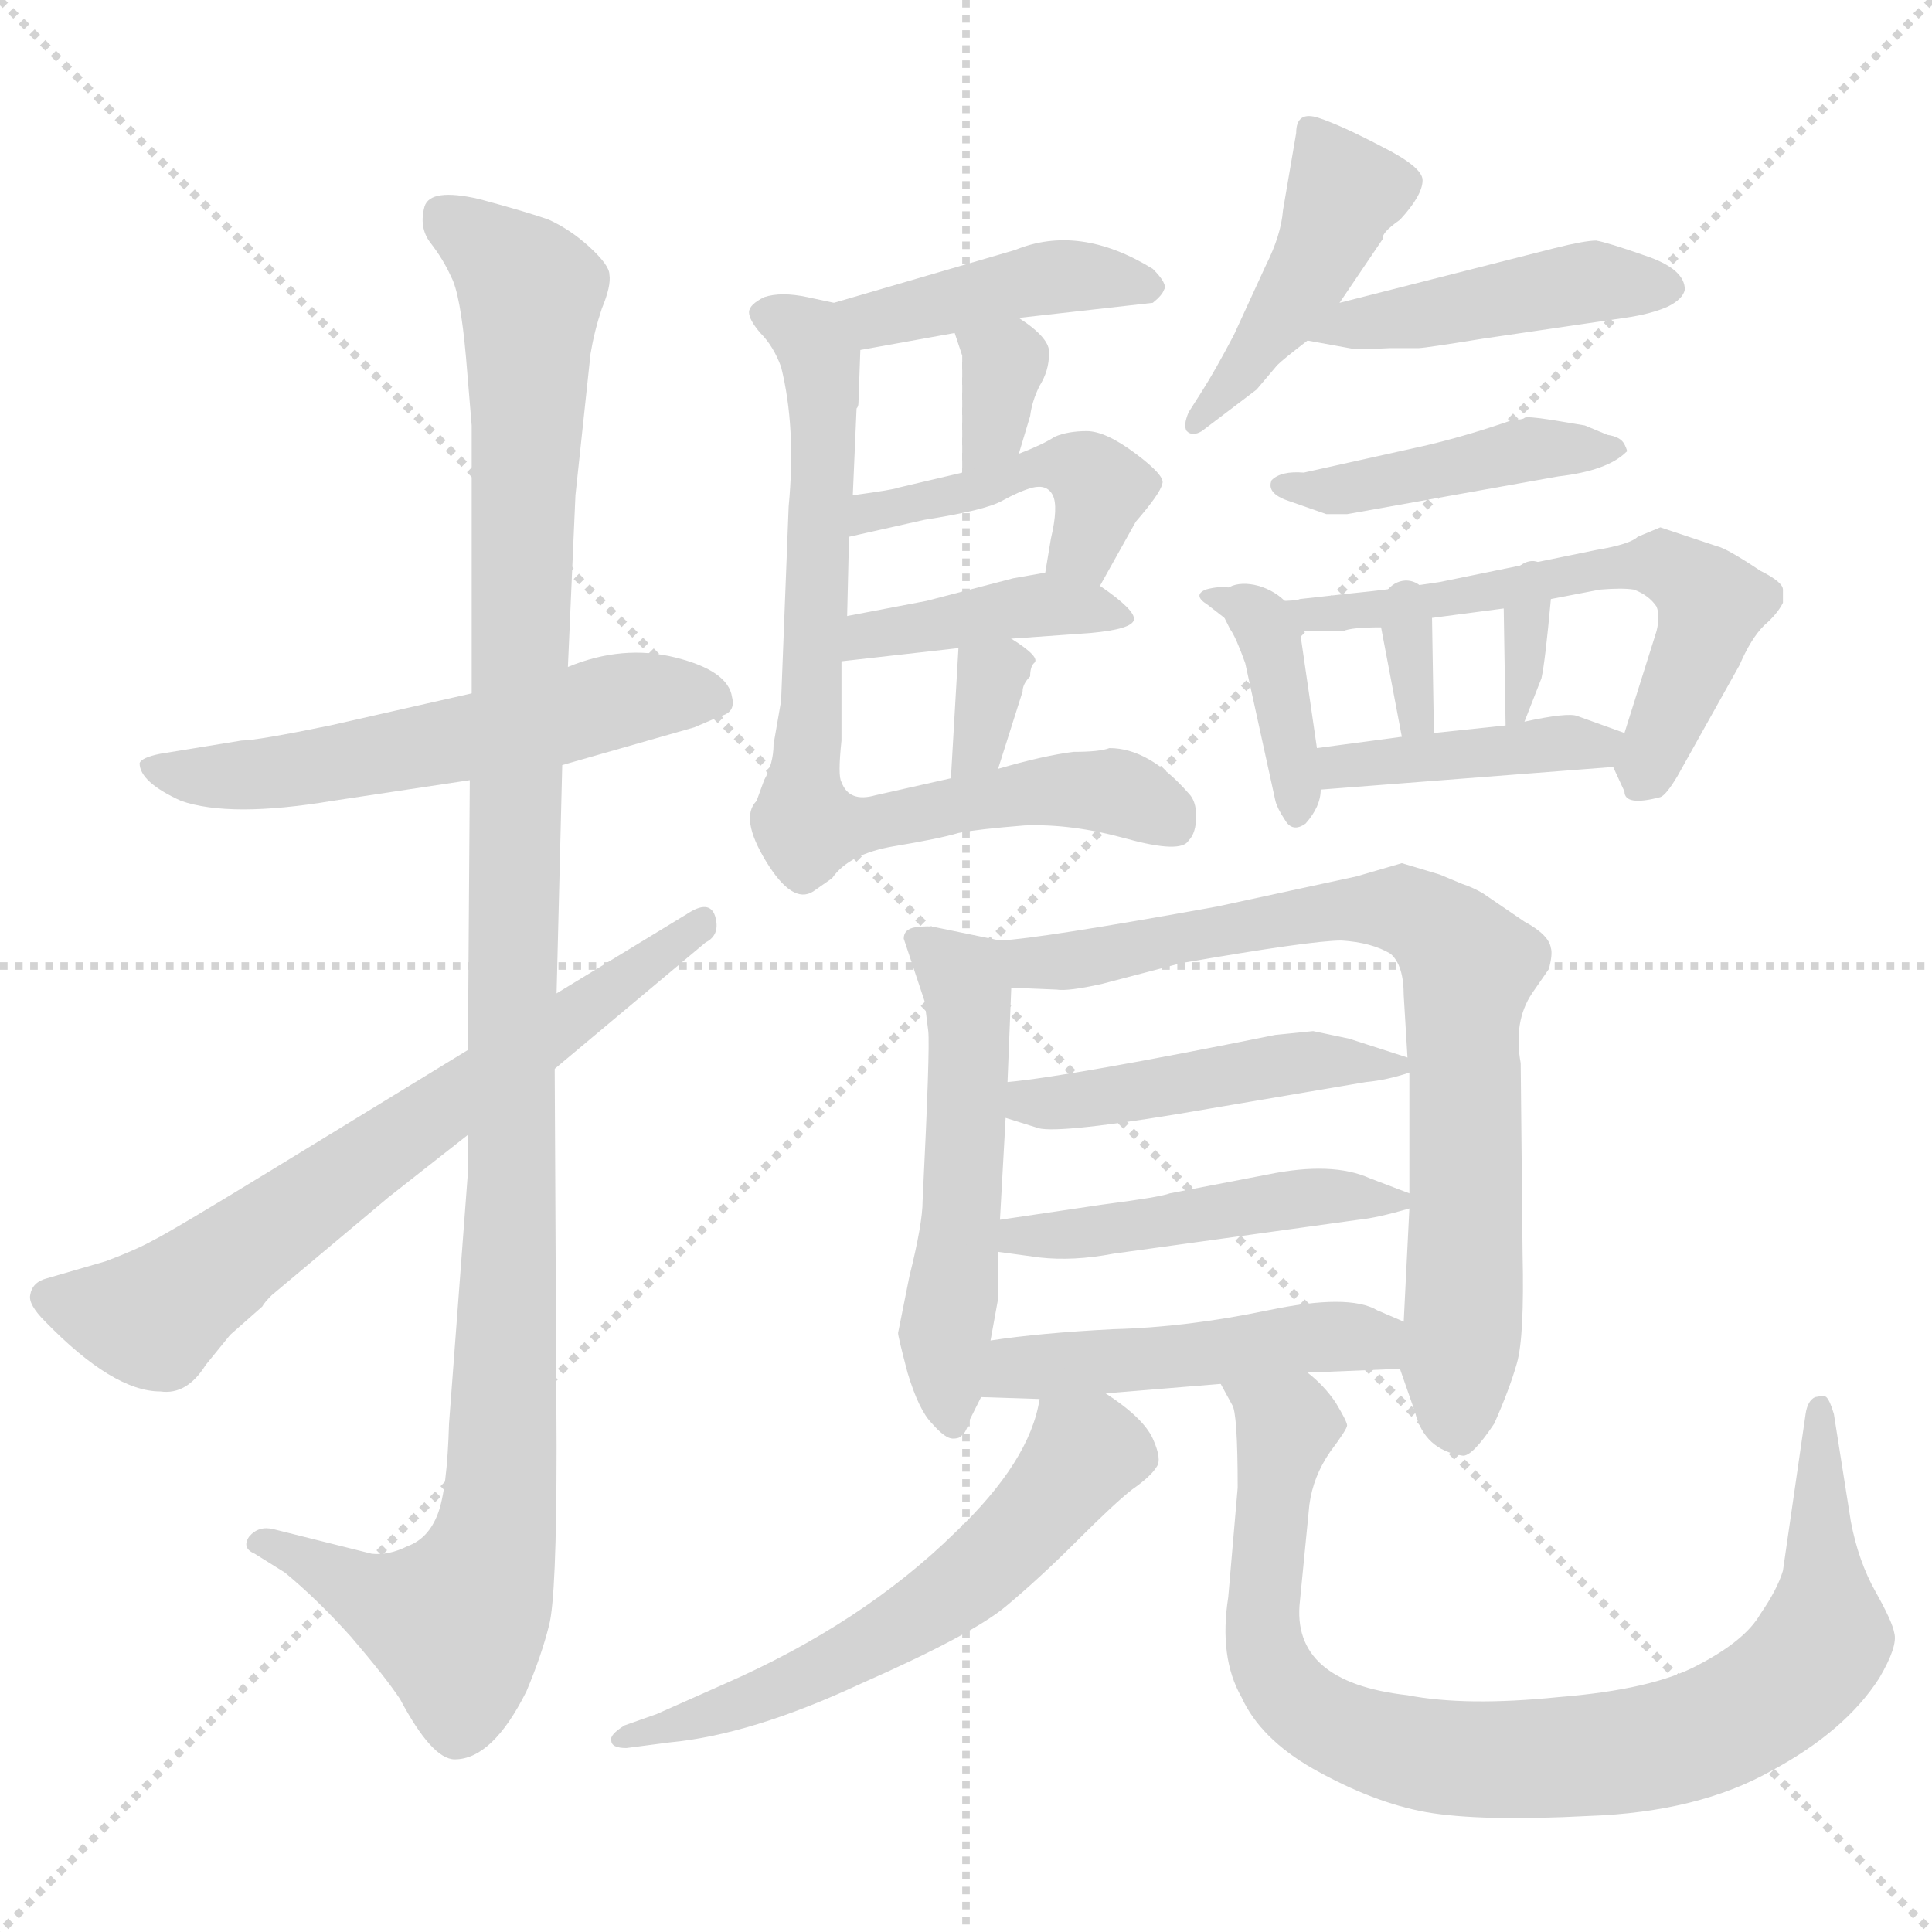 <svg xmlns="http://www.w3.org/2000/svg" version="1.1" viewBox="0 0 1024 1024">
  <g stroke="lightgray" stroke-dasharray="1,1" stroke-width="1" transform="scale(4, 4)">
    <line x1="0" y1="0" x2="256" y2="256" />
    <line x1="256" y1="0" x2="0" y2="256" />
    <line x1="128" y1="0" x2="128" y2="256" />
    <line x1="0" y1="128" x2="256" y2="128" />
  </g>
  <g transform="scale(1.0, -1.0) translate(0.0, -800.50)">
    <style type="text/css">
      
        @keyframes keyframes0 {
          from {
            stroke: blue;
            stroke-dashoffset: 555;
            stroke-width: 128;
          }
          64% {
            animation-timing-function: step-end;
            stroke: blue;
            stroke-dashoffset: 0;
            stroke-width: 128;
          }
          to {
            stroke: black;
            stroke-width: 1024;
          }
        }
        #make-me-a-hanzi-animation-0 {
          animation: keyframes0 0.702s both;
          animation-delay: 0s;
          animation-timing-function: linear;
        }
      
        @keyframes keyframes1 {
          from {
            stroke: blue;
            stroke-dashoffset: 1137;
            stroke-width: 128;
          }
          79% {
            animation-timing-function: step-end;
            stroke: blue;
            stroke-dashoffset: 0;
            stroke-width: 128;
          }
          to {
            stroke: black;
            stroke-width: 1024;
          }
        }
        #make-me-a-hanzi-animation-1 {
          animation: keyframes1 1.175s both;
          animation-delay: 0.702s;
          animation-timing-function: linear;
        }
      
        @keyframes keyframes2 {
          from {
            stroke: blue;
            stroke-dashoffset: 669;
            stroke-width: 128;
          }
          69% {
            animation-timing-function: step-end;
            stroke: blue;
            stroke-dashoffset: 0;
            stroke-width: 128;
          }
          to {
            stroke: black;
            stroke-width: 1024;
          }
        }
        #make-me-a-hanzi-animation-2 {
          animation: keyframes2 0.794s both;
          animation-delay: 1.877s;
          animation-timing-function: linear;
        }
      
        @keyframes keyframes3 {
          from {
            stroke: blue;
            stroke-dashoffset: 418;
            stroke-width: 128;
          }
          58% {
            animation-timing-function: step-end;
            stroke: blue;
            stroke-dashoffset: 0;
            stroke-width: 128;
          }
          to {
            stroke: black;
            stroke-width: 1024;
          }
        }
        #make-me-a-hanzi-animation-3 {
          animation: keyframes3 0.59s both;
          animation-delay: 2.671s;
          animation-timing-function: linear;
        }
      
        @keyframes keyframes4 {
          from {
            stroke: blue;
            stroke-dashoffset: 332;
            stroke-width: 128;
          }
          52% {
            animation-timing-function: step-end;
            stroke: blue;
            stroke-dashoffset: 0;
            stroke-width: 128;
          }
          to {
            stroke: black;
            stroke-width: 1024;
          }
        }
        #make-me-a-hanzi-animation-4 {
          animation: keyframes4 0.52s both;
          animation-delay: 3.262s;
          animation-timing-function: linear;
        }
      
        @keyframes keyframes5 {
          from {
            stroke: blue;
            stroke-dashoffset: 444;
            stroke-width: 128;
          }
          59% {
            animation-timing-function: step-end;
            stroke: blue;
            stroke-dashoffset: 0;
            stroke-width: 128;
          }
          to {
            stroke: black;
            stroke-width: 1024;
          }
        }
        #make-me-a-hanzi-animation-5 {
          animation: keyframes5 0.611s both;
          animation-delay: 3.782s;
          animation-timing-function: linear;
        }
      
        @keyframes keyframes6 {
          from {
            stroke: blue;
            stroke-dashoffset: 404;
            stroke-width: 128;
          }
          57% {
            animation-timing-function: step-end;
            stroke: blue;
            stroke-dashoffset: 0;
            stroke-width: 128;
          }
          to {
            stroke: black;
            stroke-width: 1024;
          }
        }
        #make-me-a-hanzi-animation-6 {
          animation: keyframes6 0.579s both;
          animation-delay: 4.393s;
          animation-timing-function: linear;
        }
      
        @keyframes keyframes7 {
          from {
            stroke: blue;
            stroke-dashoffset: 320;
            stroke-width: 128;
          }
          51% {
            animation-timing-function: step-end;
            stroke: blue;
            stroke-dashoffset: 0;
            stroke-width: 128;
          }
          to {
            stroke: black;
            stroke-width: 1024;
          }
        }
        #make-me-a-hanzi-animation-7 {
          animation: keyframes7 0.51s both;
          animation-delay: 4.972s;
          animation-timing-function: linear;
        }
      
        @keyframes keyframes8 {
          from {
            stroke: blue;
            stroke-dashoffset: 740;
            stroke-width: 128;
          }
          71% {
            animation-timing-function: step-end;
            stroke: blue;
            stroke-dashoffset: 0;
            stroke-width: 128;
          }
          to {
            stroke: black;
            stroke-width: 1024;
          }
        }
        #make-me-a-hanzi-animation-8 {
          animation: keyframes8 0.852s both;
          animation-delay: 5.482s;
          animation-timing-function: linear;
        }
      
        @keyframes keyframes9 {
          from {
            stroke: blue;
            stroke-dashoffset: 433;
            stroke-width: 128;
          }
          58% {
            animation-timing-function: step-end;
            stroke: blue;
            stroke-dashoffset: 0;
            stroke-width: 128;
          }
          to {
            stroke: black;
            stroke-width: 1024;
          }
        }
        #make-me-a-hanzi-animation-9 {
          animation: keyframes9 0.602s both;
          animation-delay: 6.334s;
          animation-timing-function: linear;
        }
      
        @keyframes keyframes10 {
          from {
            stroke: blue;
            stroke-dashoffset: 443;
            stroke-width: 128;
          }
          59% {
            animation-timing-function: step-end;
            stroke: blue;
            stroke-dashoffset: 0;
            stroke-width: 128;
          }
          to {
            stroke: black;
            stroke-width: 1024;
          }
        }
        #make-me-a-hanzi-animation-10 {
          animation: keyframes10 0.611s both;
          animation-delay: 6.937s;
          animation-timing-function: linear;
        }
      
        @keyframes keyframes11 {
          from {
            stroke: blue;
            stroke-dashoffset: 434;
            stroke-width: 128;
          }
          59% {
            animation-timing-function: step-end;
            stroke: blue;
            stroke-dashoffset: 0;
            stroke-width: 128;
          }
          to {
            stroke: black;
            stroke-width: 1024;
          }
        }
        #make-me-a-hanzi-animation-11 {
          animation: keyframes11 0.603s both;
          animation-delay: 7.547s;
          animation-timing-function: linear;
        }
      
        @keyframes keyframes12 {
          from {
            stroke: blue;
            stroke-dashoffset: 358;
            stroke-width: 128;
          }
          54% {
            animation-timing-function: step-end;
            stroke: blue;
            stroke-dashoffset: 0;
            stroke-width: 128;
          }
          to {
            stroke: black;
            stroke-width: 1024;
          }
        }
        #make-me-a-hanzi-animation-12 {
          animation: keyframes12 0.541s both;
          animation-delay: 8.151s;
          animation-timing-function: linear;
        }
      
        @keyframes keyframes13 {
          from {
            stroke: blue;
            stroke-dashoffset: 627;
            stroke-width: 128;
          }
          67% {
            animation-timing-function: step-end;
            stroke: blue;
            stroke-dashoffset: 0;
            stroke-width: 128;
          }
          to {
            stroke: black;
            stroke-width: 1024;
          }
        }
        #make-me-a-hanzi-animation-13 {
          animation: keyframes13 0.76s both;
          animation-delay: 8.692s;
          animation-timing-function: linear;
        }
      
        @keyframes keyframes14 {
          from {
            stroke: blue;
            stroke-dashoffset: 308;
            stroke-width: 128;
          }
          50% {
            animation-timing-function: step-end;
            stroke: blue;
            stroke-dashoffset: 0;
            stroke-width: 128;
          }
          to {
            stroke: black;
            stroke-width: 1024;
          }
        }
        #make-me-a-hanzi-animation-14 {
          animation: keyframes14 0.501s both;
          animation-delay: 9.452s;
          animation-timing-function: linear;
        }
      
        @keyframes keyframes15 {
          from {
            stroke: blue;
            stroke-dashoffset: 311;
            stroke-width: 128;
          }
          50% {
            animation-timing-function: step-end;
            stroke: blue;
            stroke-dashoffset: 0;
            stroke-width: 128;
          }
          to {
            stroke: black;
            stroke-width: 1024;
          }
        }
        #make-me-a-hanzi-animation-15 {
          animation: keyframes15 0.503s both;
          animation-delay: 9.953s;
          animation-timing-function: linear;
        }
      
        @keyframes keyframes16 {
          from {
            stroke: blue;
            stroke-dashoffset: 408;
            stroke-width: 128;
          }
          57% {
            animation-timing-function: step-end;
            stroke: blue;
            stroke-dashoffset: 0;
            stroke-width: 128;
          }
          to {
            stroke: black;
            stroke-width: 1024;
          }
        }
        #make-me-a-hanzi-animation-16 {
          animation: keyframes16 0.582s both;
          animation-delay: 10.456s;
          animation-timing-function: linear;
        }
      
        @keyframes keyframes17 {
          from {
            stroke: blue;
            stroke-dashoffset: 519;
            stroke-width: 128;
          }
          63% {
            animation-timing-function: step-end;
            stroke: blue;
            stroke-dashoffset: 0;
            stroke-width: 128;
          }
          to {
            stroke: black;
            stroke-width: 1024;
          }
        }
        #make-me-a-hanzi-animation-17 {
          animation: keyframes17 0.672s both;
          animation-delay: 11.038s;
          animation-timing-function: linear;
        }
      
        @keyframes keyframes18 {
          from {
            stroke: blue;
            stroke-dashoffset: 763;
            stroke-width: 128;
          }
          71% {
            animation-timing-function: step-end;
            stroke: blue;
            stroke-dashoffset: 0;
            stroke-width: 128;
          }
          to {
            stroke: black;
            stroke-width: 1024;
          }
        }
        #make-me-a-hanzi-animation-18 {
          animation: keyframes18 0.871s both;
          animation-delay: 11.71s;
          animation-timing-function: linear;
        }
      
        @keyframes keyframes19 {
          from {
            stroke: blue;
            stroke-dashoffset: 461;
            stroke-width: 128;
          }
          60% {
            animation-timing-function: step-end;
            stroke: blue;
            stroke-dashoffset: 0;
            stroke-width: 128;
          }
          to {
            stroke: black;
            stroke-width: 1024;
          }
        }
        #make-me-a-hanzi-animation-19 {
          animation: keyframes19 0.625s both;
          animation-delay: 12.581s;
          animation-timing-function: linear;
        }
      
        @keyframes keyframes20 {
          from {
            stroke: blue;
            stroke-dashoffset: 463;
            stroke-width: 128;
          }
          60% {
            animation-timing-function: step-end;
            stroke: blue;
            stroke-dashoffset: 0;
            stroke-width: 128;
          }
          to {
            stroke: black;
            stroke-width: 1024;
          }
        }
        #make-me-a-hanzi-animation-20 {
          animation: keyframes20 0.627s both;
          animation-delay: 13.206s;
          animation-timing-function: linear;
        }
      
        @keyframes keyframes21 {
          from {
            stroke: blue;
            stroke-dashoffset: 471;
            stroke-width: 128;
          }
          61% {
            animation-timing-function: step-end;
            stroke: blue;
            stroke-dashoffset: 0;
            stroke-width: 128;
          }
          to {
            stroke: black;
            stroke-width: 1024;
          }
        }
        #make-me-a-hanzi-animation-21 {
          animation: keyframes21 0.633s both;
          animation-delay: 13.833s;
          animation-timing-function: linear;
        }
      
        @keyframes keyframes22 {
          from {
            stroke: blue;
            stroke-dashoffset: 576;
            stroke-width: 128;
          }
          65% {
            animation-timing-function: step-end;
            stroke: blue;
            stroke-dashoffset: 0;
            stroke-width: 128;
          }
          to {
            stroke: black;
            stroke-width: 1024;
          }
        }
        #make-me-a-hanzi-animation-22 {
          animation: keyframes22 0.719s both;
          animation-delay: 14.466s;
          animation-timing-function: linear;
        }
      
        @keyframes keyframes23 {
          from {
            stroke: blue;
            stroke-dashoffset: 866;
            stroke-width: 128;
          }
          74% {
            animation-timing-function: step-end;
            stroke: blue;
            stroke-dashoffset: 0;
            stroke-width: 128;
          }
          to {
            stroke: black;
            stroke-width: 1024;
          }
        }
        #make-me-a-hanzi-animation-23 {
          animation: keyframes23 0.955s both;
          animation-delay: 15.185s;
          animation-timing-function: linear;
        }
      
    </style>
    
      <path d="M 250 433 L 175 416 Q 136 408 128 408 L 85 401 Q 75 399 74 396 Q 74 386 96 376 Q 122 367 176 376 L 249 387 L 298 395 L 368 415 L 382 421 Q 390 423 388 431 Q 386 445 358 452 Q 330 459 301 447 L 250 433 Z" fill="lightgray" />
    
      <path d="M 301 447 L 305 538 L 313 613 Q 315 625 319 637 Q 324 649 323 655 Q 323 660 312 670 Q 302 679 291 684 Q 280 688 254 695 Q 228 701 225 691 Q 222 680 228 672 Q 235 663 239 654 Q 244 645 247 611 L 250 575 L 250 433 L 249 387 L 248 244 L 248 199 L 248 179 L 238 46 Q 237 11 232 -2 Q 227 -15 216 -19 Q 206 -24 197 -23 L 145 -10 Q 137 -8 132 -14 Q 128 -20 135 -23 L 151 -33 Q 168 -47 186 -67 Q 204 -88 212 -100 Q 229 -132 241 -132 Q 261 -132 279 -96 Q 287 -77 291 -61 Q 295 -46 295 34 L 294 234 L 295 274 L 298 395 L 301 447 Z" fill="lightgray" />
    
      <path d="M 248 244 L 145 181 Q 91 148 81 143 Q 72 138 56 132 L 25 123 Q 17 121 16 114 Q 15 109 24 100 Q 60 63 85 63 Q 99 61 109 77 L 122 93 L 139 108 Q 140 110 144 114 L 206 166 L 248 199 L 294 234 L 374 301 Q 382 305 379 315 Q 376 324 364 316 L 295 274 L 248 244 Z" fill="lightgray" />
    
      <path d="M 540 632 L 611 640 Q 616 644 617 647 Q 619 650 611 658 Q 572 682 538 668 L 442 640 C 413 632 426 610 456 615 L 506 624 L 540 632 Z" fill="lightgray" />
    
      <path d="M 540 560 L 546 580 Q 547 588 551 596 Q 556 604 556 613 Q 557 621 540 632 C 515 649 497 652 506 624 L 510 612 L 510 550 C 510 520 531 531 540 560 Z" fill="lightgray" />
    
      <path d="M 583 490 L 602 524 Q 615 539 616 544 Q 618 548 602 560 Q 586 572 576 572 Q 566 572 559 569 Q 553 565 540 560 L 510 550 L 476 542 Q 474 541 452 538 C 422 534 421 509 450 516 L 490 525 Q 522 530 531 535 Q 540 540 547 542 Q 555 544 558 538 Q 561 532 557 515 L 554 497 C 549 467 568 464 583 490 Z" fill="lightgray" />
    
      <path d="M 536 462 L 578 465 Q 600 467 601 472 Q 602 477 583 490 C 569 500 569 500 554 497 L 537 494 L 491 482 L 449 474 C 420 468 416 447 446 450 L 508 457 L 536 462 Z" fill="lightgray" />
    
      <path d="M 529 393 L 542 434 Q 542 438 546 442 Q 546 447 548 449 Q 552 452 536 462 C 511 478 509 479 508 457 L 504 388 C 502 358 520 364 529 393 Z" fill="lightgray" />
    
      <path d="M 414 429 L 410 406 Q 410 396 405 387 L 401 376 Q 392 367 406 344 Q 420 321 431 328 L 441 335 Q 450 348 474 352 Q 498 356 508 359 Q 518 361 543 363 Q 568 364 597 356 Q 626 348 630 355 Q 634 359 634 368 Q 634 376 630 380 Q 609 404 588 404 Q 583 402 569 402 Q 553 400 529 393 L 504 388 L 464 379 Q 450 375 446 386 Q 444 389 446 408 L 446 450 L 449 474 L 450 516 L 452 538 L 454 584 Q 455 585 455 587 L 456 615 C 457 637 457 637 442 640 L 428 643 Q 414 646 405 643 Q 397 639 397 635 Q 397 631 403 624 Q 410 617 414 606 Q 422 574 418 532 L 414 429 Z" fill="lightgray" />
    
      <path d="M 687 730 L 680 689 Q 679 676 671 660 L 654 623 Q 644 604 637 593 L 630 582 Q 627 575 629 572 Q 632 569 637 572 L 666 594 L 677 607 Q 680 610 693 620 L 710 640 L 733 674 Q 732 677 742 684 Q 754 697 754 705 Q 754 712 732 723 Q 711 734 699 738 Q 687 742 687 730 Z" fill="lightgray" />
    
      <path d="M 693 620 L 715 616 Q 719 615 737 616 L 752 616 Q 755 616 786 621 L 861 632 Q 875 634 884 638 Q 892 642 893 647 Q 893 658 872 665 Q 852 672 846 673 Q 840 673 824 669 L 710 640 C 681 633 663 625 693 620 Z" fill="lightgray" />
    
      <path d="M 683 535 L 703 528 L 714 528 L 826 548 Q 852 551 862 561 Q 863 561 861 565 Q 859 569 852 570 L 840 575 L 822 578 Q 809 580 808 579 Q 807 578 802 578 Q 776 569 754 564 L 691 550 Q 679 551 674 546 Q 671 539 683 535 Z" fill="lightgray" />
    
      <path d="M 649 473 L 652 467 Q 655 463 660 449 L 676 376 Q 677 372 681 366 Q 685 359 692 364 Q 700 373 700 382 L 698 404 L 689 466 C 685 496 636 500 649 473 Z" fill="lightgray" />
    
      <path d="M 678 482 L 652 489 Q 646 490 639 488 Q 632 485 640 480 L 649 473 L 689 466 L 712 466 Q 716 468 732 468 L 759 473 L 797 478 L 822 483 L 848 488 Q 860 489 866 488 Q 874 485 878 479 Q 880 474 878 466 L 861 412 C 855 394 855 394 855 394 L 861 381 Q 861 373 880 378 Q 883 379 889 389 L 922 448 Q 928 462 935 469 Q 942 475 945 481 L 945 488 Q 945 492 933 498 Q 915 510 910 511 L 880 521 L 868 516 Q 864 512 846 509 L 763 492 Q 737 488 716 486 L 689 483 Q 687 482 678 482 Z" fill="lightgray" />
    
      <path d="M 732 468 L 743 410 C 749 381 760 382 760 412 L 759 473 C 759 503 726 497 732 468 Z" fill="lightgray" />
    
      <path d="M 797 478 L 798 416 C 798 393 798 393 808 418 L 817 441 Q 819 450 822 483 C 825 513 797 508 797 478 Z" fill="lightgray" />
    
      <path d="M 700 382 L 855 394 C 885 396 889 402 861 412 L 836 421 Q 831 423 808 418 L 798 416 L 760 412 L 743 410 L 698 404 C 668 400 670 380 700 382 Z" fill="lightgray" />
    
      <path d="M 530 302 L 496 309 Q 492 310 485 309 Q 479 308 479 303 L 490 270 L 492 254 Q 493 245 489 164 Q 489 152 482 124 L 476 94 Q 476 92 481 73 Q 487 53 494 46 Q 501 38 505 38 Q 509 38 510 40 Q 512 41 514 48 L 520 60 L 525 90 L 529 112 L 529 137 L 530 154 L 533 208 L 534 227 L 536 277 C 537 301 537 301 530 302 Z" fill="lightgray" />
    
      <path d="M 742 75 L 750 52 Q 755 32 775 29 Q 780 28 792 46 Q 800 64 804 78 Q 808 92 807 136 L 806 237 Q 802 259 812 274 L 821 287 Q 823 295 822 298 Q 821 305 808 312 L 786 327 Q 781 330 775 332 L 763 337 L 743 343 L 719 336 L 645 320 Q 551 303 530 302 C 500 299 506 278 536 277 L 560 276 Q 566 275 584 279 L 626 290 Q 695 302 711 302 Q 727 301 737 295 Q 744 289 744 273 L 746 240 L 747 232 L 747 168 L 747 160 L 744 100 L 742 75 Z" fill="lightgray" />
    
      <path d="M 533 208 L 549 203 Q 557 199 624 210 L 724 227 Q 735 228 747 232 C 759 236 759 236 746 240 L 715 250 L 696 254 L 676 252 Q 567 230 534 227 C 504 224 504 217 533 208 Z" fill="lightgray" />
    
      <path d="M 529 137 L 551 134 Q 569 132 590 136 L 720 154 Q 730 155 747 160 C 759 163 759 163 747 168 L 726 176 Q 706 185 672 178 L 620 168 Q 615 166 584 162 L 530 154 C 500 150 499 141 529 137 Z" fill="lightgray" />
    
      <path d="M 520 60 L 551 59 L 586 62 L 647 67 L 693 73 L 742 75 C 772 76 772 88 744 100 L 730 106 Q 715 115 672 106 Q 629 97 590 96 Q 551 94 525 90 C 495 86 490 61 520 60 Z" fill="lightgray" />
    
      <path d="M 551 59 Q 546 26 506 -12 Q 457 -60 384 -92 L 348 -108 L 331 -114 Q 323 -119 324 -122 Q 324 -126 332 -126 L 355 -123 Q 398 -119 456 -92 Q 515 -66 533 -51 Q 551 -36 571 -16 Q 591 4 600 11 Q 610 18 613 23 Q 616 27 611 38 Q 606 49 586 62 C 561 79 557 83 551 59 Z" fill="lightgray" />
    
      <path d="M 647 67 L 653 56 Q 656 52 656 12 L 651 -46 Q 646 -78 658 -99 Q 668 -121 696 -137 Q 728 -155 756 -160 Q 785 -165 842 -162 Q 900 -160 939 -138 Q 978 -117 996 -89 Q 1006 -72 1004 -65 Q 1003 -59 994 -43 Q 985 -27 981 -6 L 972 51 Q 970 58 968 60 Q 967 61 962 60 Q 958 58 957 51 L 945 -32 Q 942 -42 933 -55 Q 925 -69 900 -82 Q 876 -95 826 -99 Q 777 -104 746 -98 Q 684 -91 689 -48 L 694 3 Q 696 18 705 31 Q 714 43 714 45 Q 714 47 708 57 Q 702 66 693 73 C 672 95 635 95 647 67 Z" fill="lightgray" />
    
    
      <clipPath id="make-me-a-hanzi-clip-0">
        <path d="M 250 433 L 175 416 Q 136 408 128 408 L 85 401 Q 75 399 74 396 Q 74 386 96 376 Q 122 367 176 376 L 249 387 L 298 395 L 368 415 L 382 421 Q 390 423 388 431 Q 386 445 358 452 Q 330 459 301 447 L 250 433 Z" />
      </clipPath>
      <path clip-path="url(#make-me-a-hanzi-clip-0)" d="M 82 394 L 134 390 L 224 404 L 337 431 L 377 431" fill="none" id="make-me-a-hanzi-animation-0" stroke-dasharray="427 854" stroke-linecap="round" />
    
      <clipPath id="make-me-a-hanzi-clip-1">
        <path d="M 301 447 L 305 538 L 313 613 Q 315 625 319 637 Q 324 649 323 655 Q 323 660 312 670 Q 302 679 291 684 Q 280 688 254 695 Q 228 701 225 691 Q 222 680 228 672 Q 235 663 239 654 Q 244 645 247 611 L 250 575 L 250 433 L 249 387 L 248 244 L 248 199 L 248 179 L 238 46 Q 237 11 232 -2 Q 227 -15 216 -19 Q 206 -24 197 -23 L 145 -10 Q 137 -8 132 -14 Q 128 -20 135 -23 L 151 -33 Q 168 -47 186 -67 Q 204 -88 212 -100 Q 229 -132 241 -132 Q 261 -132 279 -96 Q 287 -77 291 -61 Q 295 -46 295 34 L 294 234 L 295 274 L 298 395 L 301 447 Z" />
      </clipPath>
      <path clip-path="url(#make-me-a-hanzi-clip-1)" d="M 235 685 L 269 660 L 281 641 L 265 -1 L 256 -35 L 242 -59 L 198 -47 L 140 -16" fill="none" id="make-me-a-hanzi-animation-1" stroke-dasharray="1009 2018" stroke-linecap="round" />
    
      <clipPath id="make-me-a-hanzi-clip-2">
        <path d="M 248 244 L 145 181 Q 91 148 81 143 Q 72 138 56 132 L 25 123 Q 17 121 16 114 Q 15 109 24 100 Q 60 63 85 63 Q 99 61 109 77 L 122 93 L 139 108 Q 140 110 144 114 L 206 166 L 248 199 L 294 234 L 374 301 Q 382 305 379 315 Q 376 324 364 316 L 295 274 L 248 244 Z" />
      </clipPath>
      <path clip-path="url(#make-me-a-hanzi-clip-2)" d="M 26 113 L 81 102 L 371 310" fill="none" id="make-me-a-hanzi-animation-2" stroke-dasharray="541 1082" stroke-linecap="round" />
    
      <clipPath id="make-me-a-hanzi-clip-3">
        <path d="M 540 632 L 611 640 Q 616 644 617 647 Q 619 650 611 658 Q 572 682 538 668 L 442 640 C 413 632 426 610 456 615 L 506 624 L 540 632 Z" />
      </clipPath>
      <path clip-path="url(#make-me-a-hanzi-clip-3)" d="M 450 637 L 463 631 L 550 653 L 608 649" fill="none" id="make-me-a-hanzi-animation-3" stroke-dasharray="290 580" stroke-linecap="round" />
    
      <clipPath id="make-me-a-hanzi-clip-4">
        <path d="M 540 560 L 546 580 Q 547 588 551 596 Q 556 604 556 613 Q 557 621 540 632 C 515 649 497 652 506 624 L 510 612 L 510 550 C 510 520 531 531 540 560 Z" />
      </clipPath>
      <path clip-path="url(#make-me-a-hanzi-clip-4)" d="M 513 620 L 532 607 L 526 572 L 516 558" fill="none" id="make-me-a-hanzi-animation-4" stroke-dasharray="204 408" stroke-linecap="round" />
    
      <clipPath id="make-me-a-hanzi-clip-5">
        <path d="M 583 490 L 602 524 Q 615 539 616 544 Q 618 548 602 560 Q 586 572 576 572 Q 566 572 559 569 Q 553 565 540 560 L 510 550 L 476 542 Q 474 541 452 538 C 422 534 421 509 450 516 L 490 525 Q 522 530 531 535 Q 540 540 547 542 Q 555 544 558 538 Q 561 532 557 515 L 554 497 C 549 467 568 464 583 490 Z" />
      </clipPath>
      <path clip-path="url(#make-me-a-hanzi-clip-5)" d="M 456 521 L 462 531 L 568 553 L 584 542 L 574 510 L 562 500" fill="none" id="make-me-a-hanzi-animation-5" stroke-dasharray="316 632" stroke-linecap="round" />
    
      <clipPath id="make-me-a-hanzi-clip-6">
        <path d="M 536 462 L 578 465 Q 600 467 601 472 Q 602 477 583 490 C 569 500 569 500 554 497 L 537 494 L 491 482 L 449 474 C 420 468 416 447 446 450 L 508 457 L 536 462 Z" />
      </clipPath>
      <path clip-path="url(#make-me-a-hanzi-clip-6)" d="M 453 455 L 460 464 L 533 478 L 558 480 L 595 473" fill="none" id="make-me-a-hanzi-animation-6" stroke-dasharray="276 552" stroke-linecap="round" />
    
      <clipPath id="make-me-a-hanzi-clip-7">
        <path d="M 529 393 L 542 434 Q 542 438 546 442 Q 546 447 548 449 Q 552 452 536 462 C 511 478 509 479 508 457 L 504 388 C 502 358 520 364 529 393 Z" />
      </clipPath>
      <path clip-path="url(#make-me-a-hanzi-clip-7)" d="M 535 449 L 525 442 L 519 405 L 509 395" fill="none" id="make-me-a-hanzi-animation-7" stroke-dasharray="192 384" stroke-linecap="round" />
    
      <clipPath id="make-me-a-hanzi-clip-8">
        <path d="M 414 429 L 410 406 Q 410 396 405 387 L 401 376 Q 392 367 406 344 Q 420 321 431 328 L 441 335 Q 450 348 474 352 Q 498 356 508 359 Q 518 361 543 363 Q 568 364 597 356 Q 626 348 630 355 Q 634 359 634 368 Q 634 376 630 380 Q 609 404 588 404 Q 583 402 569 402 Q 553 400 529 393 L 504 388 L 464 379 Q 450 375 446 386 Q 444 389 446 408 L 446 450 L 449 474 L 450 516 L 452 538 L 454 584 Q 455 585 455 587 L 456 615 C 457 637 457 637 442 640 L 428 643 Q 414 646 405 643 Q 397 639 397 635 Q 397 631 403 624 Q 410 617 414 606 Q 422 574 418 532 L 414 429 Z" />
      </clipPath>
      <path clip-path="url(#make-me-a-hanzi-clip-8)" d="M 407 633 L 420 629 L 435 609 L 428 363 L 463 363 L 555 382 L 590 381 L 621 365" fill="none" id="make-me-a-hanzi-animation-8" stroke-dasharray="612 1224" stroke-linecap="round" />
    
      <clipPath id="make-me-a-hanzi-clip-9">
        <path d="M 687 730 L 680 689 Q 679 676 671 660 L 654 623 Q 644 604 637 593 L 630 582 Q 627 575 629 572 Q 632 569 637 572 L 666 594 L 677 607 Q 680 610 693 620 L 710 640 L 733 674 Q 732 677 742 684 Q 754 697 754 705 Q 754 712 732 723 Q 711 734 699 738 Q 687 742 687 730 Z" />
      </clipPath>
      <path clip-path="url(#make-me-a-hanzi-clip-9)" d="M 699 725 L 713 698 L 702 670 L 683 637 L 633 577" fill="none" id="make-me-a-hanzi-animation-9" stroke-dasharray="305 610" stroke-linecap="round" />
    
      <clipPath id="make-me-a-hanzi-clip-10">
        <path d="M 693 620 L 715 616 Q 719 615 737 616 L 752 616 Q 755 616 786 621 L 861 632 Q 875 634 884 638 Q 892 642 893 647 Q 893 658 872 665 Q 852 672 846 673 Q 840 673 824 669 L 710 640 C 681 633 663 625 693 620 Z" />
      </clipPath>
      <path clip-path="url(#make-me-a-hanzi-clip-10)" d="M 699 623 L 835 650 L 883 648" fill="none" id="make-me-a-hanzi-animation-10" stroke-dasharray="315 630" stroke-linecap="round" />
    
      <clipPath id="make-me-a-hanzi-clip-11">
        <path d="M 683 535 L 703 528 L 714 528 L 826 548 Q 852 551 862 561 Q 863 561 861 565 Q 859 569 852 570 L 840 575 L 822 578 Q 809 580 808 579 Q 807 578 802 578 Q 776 569 754 564 L 691 550 Q 679 551 674 546 Q 671 539 683 535 Z" />
      </clipPath>
      <path clip-path="url(#make-me-a-hanzi-clip-11)" d="M 680 542 L 709 540 L 814 563 L 855 561" fill="none" id="make-me-a-hanzi-animation-11" stroke-dasharray="306 612" stroke-linecap="round" />
    
      <clipPath id="make-me-a-hanzi-clip-12">
        <path d="M 649 473 L 652 467 Q 655 463 660 449 L 676 376 Q 677 372 681 366 Q 685 359 692 364 Q 700 373 700 382 L 698 404 L 689 466 C 685 496 636 500 649 473 Z" />
      </clipPath>
      <path clip-path="url(#make-me-a-hanzi-clip-12)" d="M 658 466 L 675 452 L 688 373" fill="none" id="make-me-a-hanzi-animation-12" stroke-dasharray="230 460" stroke-linecap="round" />
    
      <clipPath id="make-me-a-hanzi-clip-13">
        <path d="M 678 482 L 652 489 Q 646 490 639 488 Q 632 485 640 480 L 649 473 L 689 466 L 712 466 Q 716 468 732 468 L 759 473 L 797 478 L 822 483 L 848 488 Q 860 489 866 488 Q 874 485 878 479 Q 880 474 878 466 L 861 412 C 855 394 855 394 855 394 L 861 381 Q 861 373 880 378 Q 883 379 889 389 L 922 448 Q 928 462 935 469 Q 942 475 945 481 L 945 488 Q 945 492 933 498 Q 915 510 910 511 L 880 521 L 868 516 Q 864 512 846 509 L 763 492 Q 737 488 716 486 L 689 483 Q 687 482 678 482 Z" />
      </clipPath>
      <path clip-path="url(#make-me-a-hanzi-clip-13)" d="M 646 485 L 670 476 L 706 475 L 855 501 L 884 499 L 907 480 L 872 387" fill="none" id="make-me-a-hanzi-animation-13" stroke-dasharray="499 998" stroke-linecap="round" />
    
      <clipPath id="make-me-a-hanzi-clip-14">
        <path d="M 732 468 L 743 410 C 749 381 760 382 760 412 L 759 473 C 759 503 726 497 732 468 Z" />
      </clipPath>
      <path clip-path="url(#make-me-a-hanzi-clip-14)" d="M 753 465 L 747 458 L 751 422 L 746 418" fill="none" id="make-me-a-hanzi-animation-14" stroke-dasharray="180 360" stroke-linecap="round" />
    
      <clipPath id="make-me-a-hanzi-clip-15">
        <path d="M 797 478 L 798 416 C 798 393 798 393 808 418 L 817 441 Q 819 450 822 483 C 825 513 797 508 797 478 Z" />
      </clipPath>
      <path clip-path="url(#make-me-a-hanzi-clip-15)" d="M 817 474 L 808 468 L 802 424" fill="none" id="make-me-a-hanzi-animation-15" stroke-dasharray="183 366" stroke-linecap="round" />
    
      <clipPath id="make-me-a-hanzi-clip-16">
        <path d="M 700 382 L 855 394 C 885 396 889 402 861 412 L 836 421 Q 831 423 808 418 L 798 416 L 760 412 L 743 410 L 698 404 C 668 400 670 380 700 382 Z" />
      </clipPath>
      <path clip-path="url(#make-me-a-hanzi-clip-16)" d="M 707 388 L 711 394 L 819 407 L 845 404 L 853 410" fill="none" id="make-me-a-hanzi-animation-16" stroke-dasharray="280 560" stroke-linecap="round" />
    
      <clipPath id="make-me-a-hanzi-clip-17">
        <path d="M 530 302 L 496 309 Q 492 310 485 309 Q 479 308 479 303 L 490 270 L 492 254 Q 493 245 489 164 Q 489 152 482 124 L 476 94 Q 476 92 481 73 Q 487 53 494 46 Q 501 38 505 38 Q 509 38 510 40 Q 512 41 514 48 L 520 60 L 525 90 L 529 112 L 529 137 L 530 154 L 533 208 L 534 227 L 536 277 C 537 301 537 301 530 302 Z" />
      </clipPath>
      <path clip-path="url(#make-me-a-hanzi-clip-17)" d="M 488 300 L 510 282 L 514 259 L 501 96 L 504 48" fill="none" id="make-me-a-hanzi-animation-17" stroke-dasharray="391 782" stroke-linecap="round" />
    
      <clipPath id="make-me-a-hanzi-clip-18">
        <path d="M 742 75 L 750 52 Q 755 32 775 29 Q 780 28 792 46 Q 800 64 804 78 Q 808 92 807 136 L 806 237 Q 802 259 812 274 L 821 287 Q 823 295 822 298 Q 821 305 808 312 L 786 327 Q 781 330 775 332 L 763 337 L 743 343 L 719 336 L 645 320 Q 551 303 530 302 C 500 299 506 278 536 277 L 560 276 Q 566 275 584 279 L 626 290 Q 695 302 711 302 Q 727 301 737 295 Q 744 289 744 273 L 746 240 L 747 232 L 747 168 L 747 160 L 744 100 L 742 75 Z" />
      </clipPath>
      <path clip-path="url(#make-me-a-hanzi-clip-18)" d="M 534 296 L 547 290 L 574 292 L 715 319 L 751 315 L 773 297 L 779 288 L 773 41" fill="none" id="make-me-a-hanzi-animation-18" stroke-dasharray="635 1270" stroke-linecap="round" />
    
      <clipPath id="make-me-a-hanzi-clip-19">
        <path d="M 533 208 L 549 203 Q 557 199 624 210 L 724 227 Q 735 228 747 232 C 759 236 759 236 746 240 L 715 250 L 696 254 L 676 252 Q 567 230 534 227 C 504 224 504 217 533 208 Z" />
      </clipPath>
      <path clip-path="url(#make-me-a-hanzi-clip-19)" d="M 538 222 L 559 216 L 693 238 L 740 235" fill="none" id="make-me-a-hanzi-animation-19" stroke-dasharray="333 666" stroke-linecap="round" />
    
      <clipPath id="make-me-a-hanzi-clip-20">
        <path d="M 529 137 L 551 134 Q 569 132 590 136 L 720 154 Q 730 155 747 160 C 759 163 759 163 747 168 L 726 176 Q 706 185 672 178 L 620 168 Q 615 166 584 162 L 530 154 C 500 150 499 141 529 137 Z" />
      </clipPath>
      <path clip-path="url(#make-me-a-hanzi-clip-20)" d="M 535 141 L 540 146 L 696 166 L 739 164" fill="none" id="make-me-a-hanzi-animation-20" stroke-dasharray="335 670" stroke-linecap="round" />
    
      <clipPath id="make-me-a-hanzi-clip-21">
        <path d="M 520 60 L 551 59 L 586 62 L 647 67 L 693 73 L 742 75 C 772 76 772 88 744 100 L 730 106 Q 715 115 672 106 Q 629 97 590 96 Q 551 94 525 90 C 495 86 490 61 520 60 Z" />
      </clipPath>
      <path clip-path="url(#make-me-a-hanzi-clip-21)" d="M 528 66 L 539 75 L 683 90 L 720 92 L 736 82" fill="none" id="make-me-a-hanzi-animation-21" stroke-dasharray="343 686" stroke-linecap="round" />
    
      <clipPath id="make-me-a-hanzi-clip-22">
        <path d="M 551 59 Q 546 26 506 -12 Q 457 -60 384 -92 L 348 -108 L 331 -114 Q 323 -119 324 -122 Q 324 -126 332 -126 L 355 -123 Q 398 -119 456 -92 Q 515 -66 533 -51 Q 551 -36 571 -16 Q 591 4 600 11 Q 610 18 613 23 Q 616 27 611 38 Q 606 49 586 62 C 561 79 557 83 551 59 Z" />
      </clipPath>
      <path clip-path="url(#make-me-a-hanzi-clip-22)" d="M 558 52 L 574 30 L 516 -35 L 426 -89 L 330 -120" fill="none" id="make-me-a-hanzi-animation-22" stroke-dasharray="448 896" stroke-linecap="round" />
    
      <clipPath id="make-me-a-hanzi-clip-23">
        <path d="M 647 67 L 653 56 Q 656 52 656 12 L 651 -46 Q 646 -78 658 -99 Q 668 -121 696 -137 Q 728 -155 756 -160 Q 785 -165 842 -162 Q 900 -160 939 -138 Q 978 -117 996 -89 Q 1006 -72 1004 -65 Q 1003 -59 994 -43 Q 985 -27 981 -6 L 972 51 Q 970 58 968 60 Q 967 61 962 60 Q 958 58 957 51 L 945 -32 Q 942 -42 933 -55 Q 925 -69 900 -82 Q 876 -95 826 -99 Q 777 -104 746 -98 Q 684 -91 689 -48 L 694 3 Q 696 18 705 31 Q 714 43 714 45 Q 714 47 708 57 Q 702 66 693 73 C 672 95 635 95 647 67 Z" />
      </clipPath>
      <path clip-path="url(#make-me-a-hanzi-clip-23)" d="M 655 64 L 681 44 L 669 -67 L 680 -93 L 714 -118 L 786 -132 L 887 -123 L 918 -111 L 950 -89 L 967 -68 L 965 53" fill="none" id="make-me-a-hanzi-animation-23" stroke-dasharray="738 1476" stroke-linecap="round" />
    
  </g>
</svg>